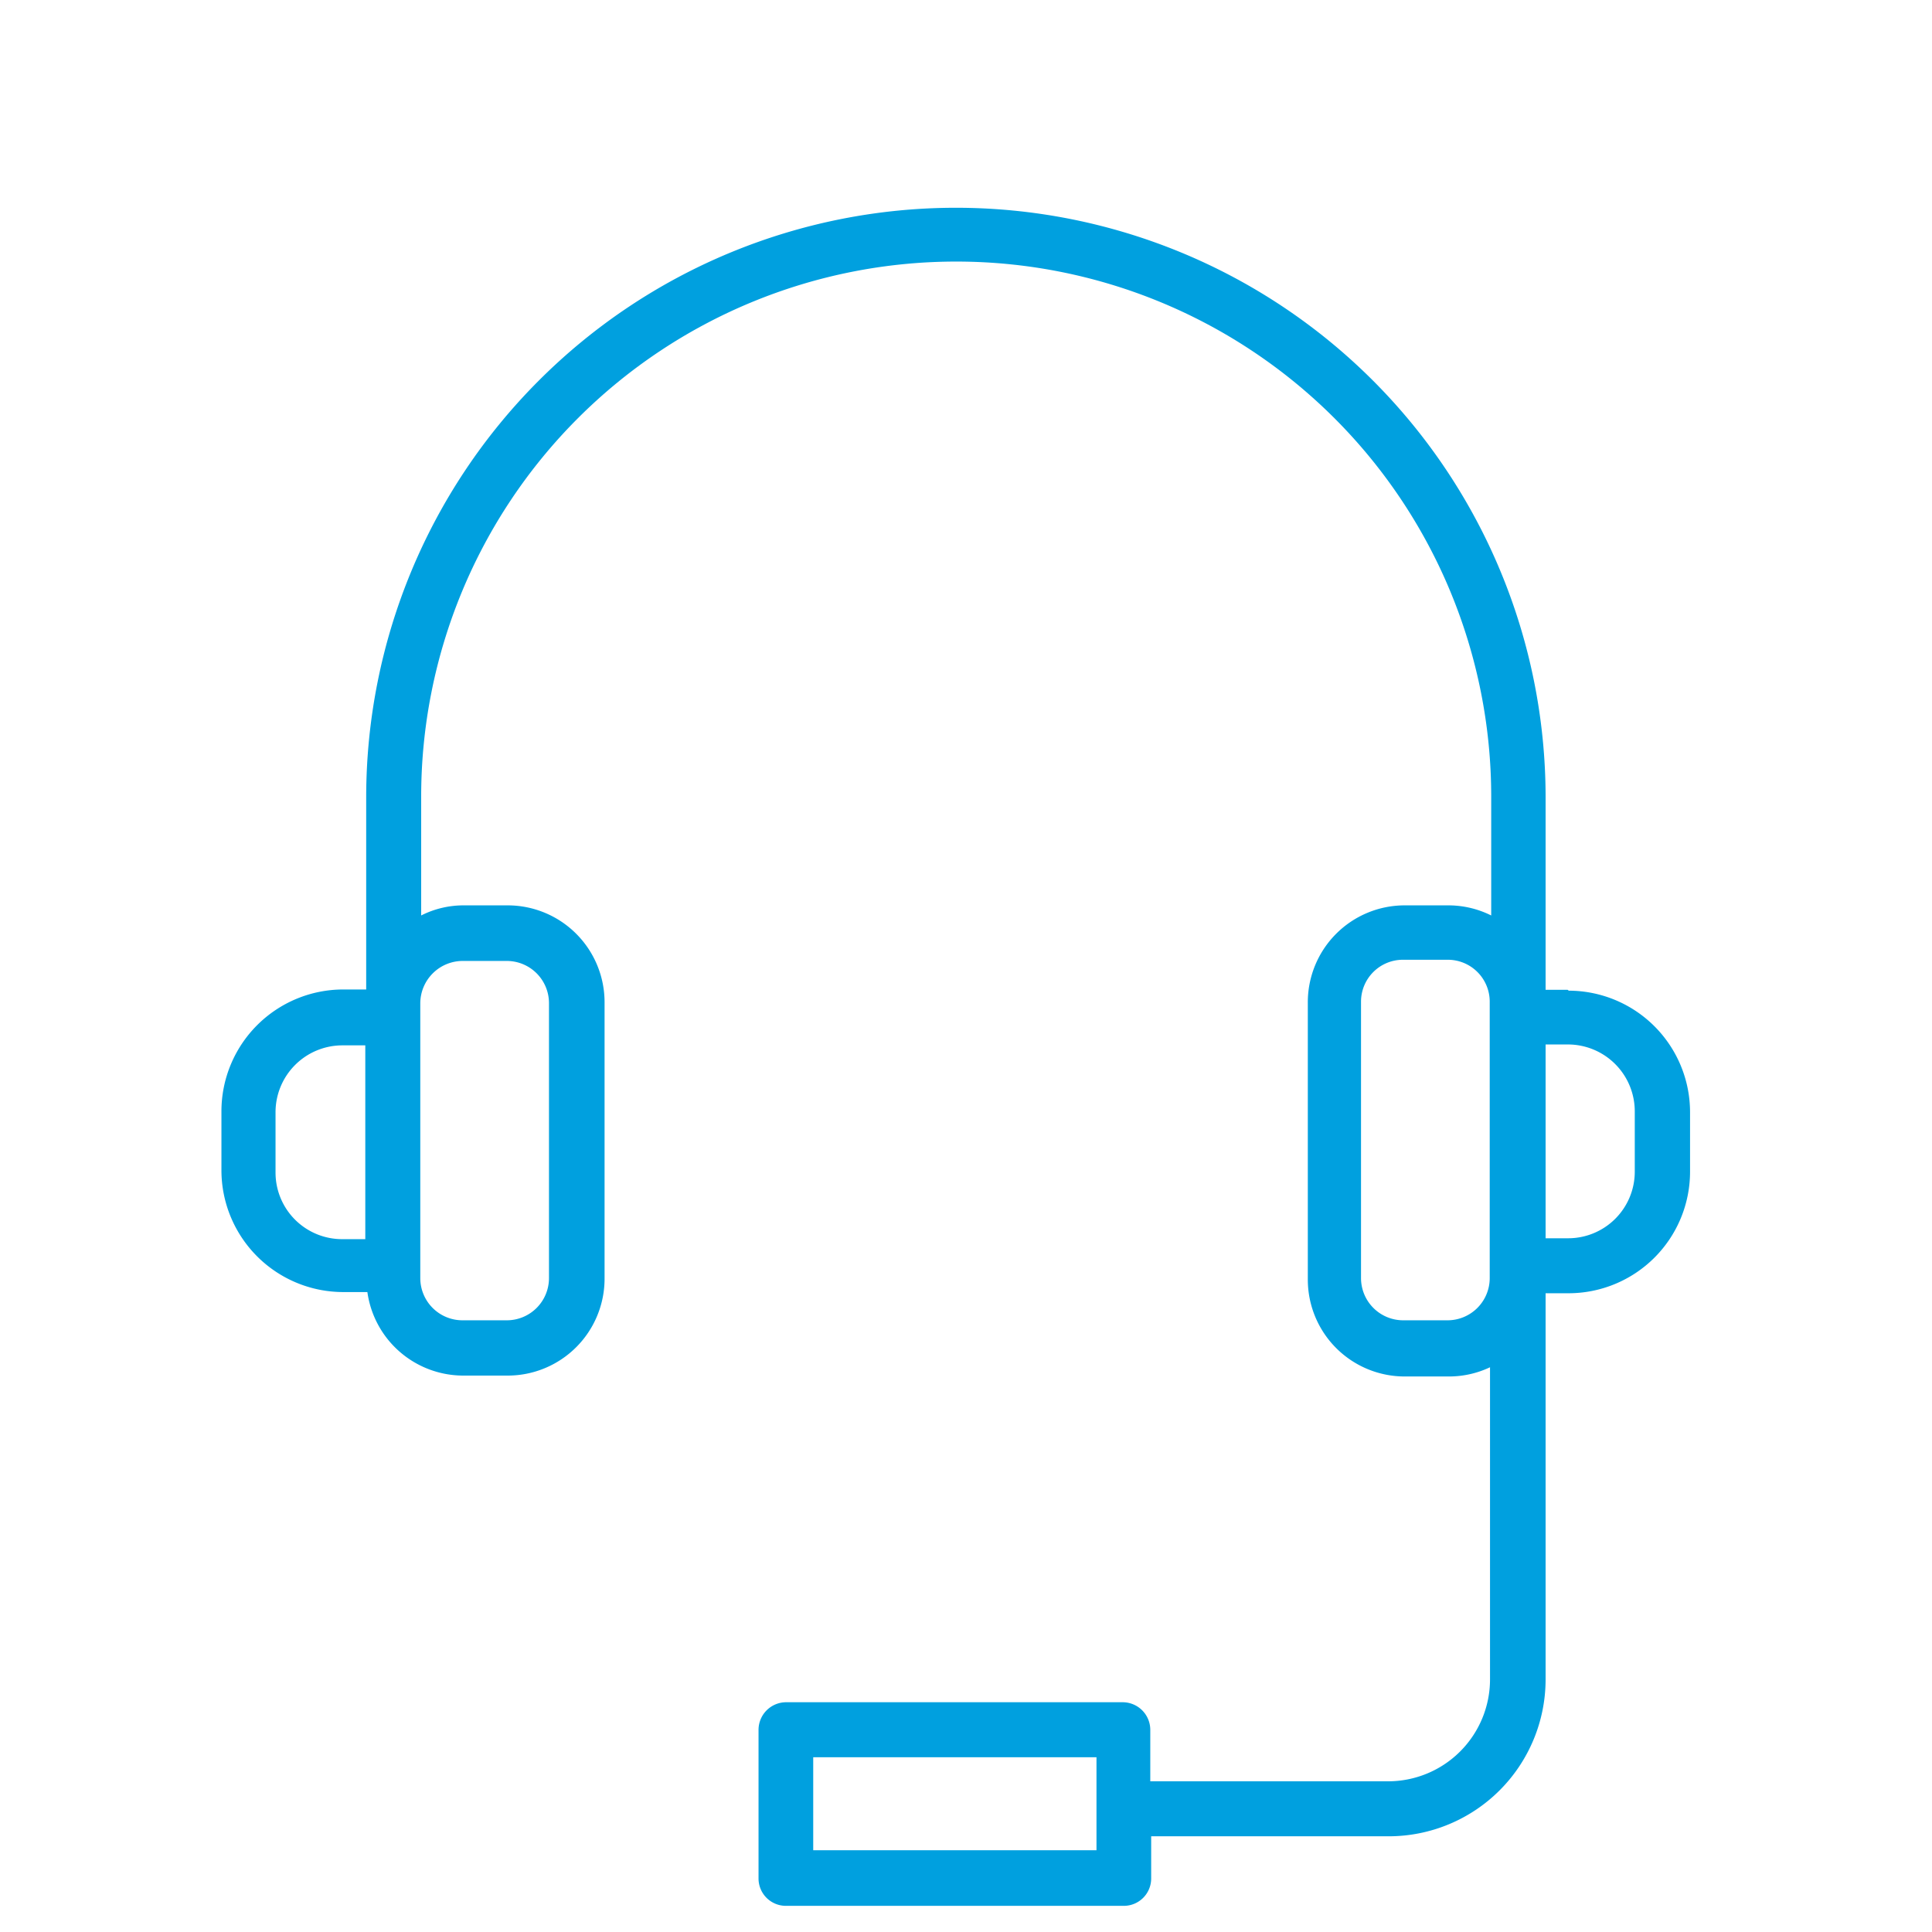 <svg id="Layer_1" data-name="Layer 1" xmlns="http://www.w3.org/2000/svg" viewBox="0 0 65 65"><defs><style>.cls-1{fill:#00a0df;}</style></defs><path class="cls-1" d="M55,39.42a2.24,2.24,0,0,1-2.25,2.24H52V35.14h.77A2.25,2.25,0,0,1,55,37.39Zm-6.29,5H47.2a1.42,1.42,0,0,1-1.41-1.42v-9.3a1.41,1.41,0,0,1,1.41-1.41h1.5a1.41,1.41,0,0,1,1.42,1.41v9.31a1.42,1.42,0,0,1-1.42,1.41ZM36.9,62.25H27.36V59.12h9.53v3.13ZM15.55,32.33h1.5a1.42,1.42,0,0,1,1.42,1.42V43a1.42,1.42,0,0,1-1.42,1.42h-1.5A1.42,1.42,0,0,1,14.14,43V33.75a1.43,1.43,0,0,1,1.42-1.42ZM9.27,39.42v-2a2.25,2.25,0,0,1,2.25-2.25h.77v6.52h-.77a2.24,2.24,0,0,1-2.25-2.24ZM52.74,33.3H52V26.83a19.84,19.84,0,1,0-39.68,0v6.46h-.77a4.1,4.1,0,0,0-4.1,4.09v2a4.1,4.1,0,0,0,4.1,4.09h.81a3.26,3.26,0,0,0,3.22,2.81h1.5a3.26,3.26,0,0,0,3.26-3.26v-9.3a3.26,3.26,0,0,0-3.26-3.26h-1.5a3.15,3.15,0,0,0-1.41.34v-4a18,18,0,0,1,36,0v4a3.23,3.23,0,0,0-1.42-.34h-1.5A3.26,3.26,0,0,0,44,33.75v9.3a3.26,3.26,0,0,0,3.26,3.26h1.5A3.23,3.23,0,0,0,50.13,46V56.51a3.43,3.43,0,0,1-3.43,3.42h-8V58.2a.93.93,0,0,0-.92-.93H26.44a.93.93,0,0,0-.92.93v5a.92.92,0,0,0,.92.92H37.81a.92.92,0,0,0,.92-.92V61.78h8A5.28,5.28,0,0,0,52,56.51v-13h.77a4.09,4.09,0,0,0,4.09-4.09v-2a4.09,4.09,0,0,0-4.08-4.09Z"/></svg>
